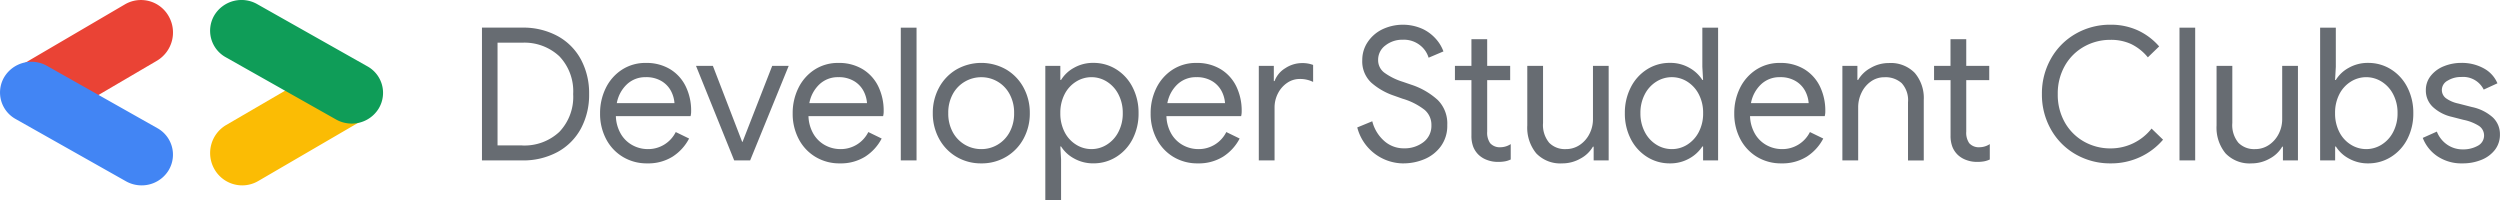 <svg xmlns="http://www.w3.org/2000/svg" width="202.295" height="16.22" viewBox="0 0 202.295 16.22">
  <defs>
    <style>
      .cls-1 {
        fill: #676c72;
      }

      .cls-2 {
        fill: #ea4335;
      }

      .cls-3 {
        fill: #4285f4;
      }

      .cls-4 {
        fill: #fbbc04;
      }

      .cls-5 {
        fill: #0f9d58;
      }
    </style>
  </defs>
  <g id="Group-2" transform="translate(0 0)">
    <path id="DeveloperStudentClubs" class="cls-1" d="M42.24,12.98a5.841,5.841,0,0,0,2.88-.683,4.7,4.7,0,0,0,1.89-1.9,5.752,5.752,0,0,0,.66-2.79,5.752,5.752,0,0,0-.66-2.79,4.7,4.7,0,0,0-1.89-1.9,5.841,5.841,0,0,0-2.88-.682H39V12.98Zm0-1.215H40.26V3.455h1.98a4.133,4.133,0,0,1,3.023,1.1A4.092,4.092,0,0,1,46.38,7.61a4.092,4.092,0,0,1-1.117,3.06,4.133,4.133,0,0,1-3.023,1.1ZM52.37,13.22a3.727,3.727,0,0,0,2.047-.54,3.853,3.853,0,0,0,1.343-1.47h0l-1.08-.525a2.489,2.489,0,0,1-2.265,1.38,2.581,2.581,0,0,1-1.207-.3,2.442,2.442,0,0,1-.953-.9,3.025,3.025,0,0,1-.42-1.47H55.88a1.493,1.493,0,0,0,.045-.39,4.455,4.455,0,0,0-.443-2.025,3.32,3.32,0,0,0-1.267-1.387,3.676,3.676,0,0,0-1.95-.5,3.456,3.456,0,0,0-1.95.555,3.694,3.694,0,0,0-1.3,1.485,4.558,4.558,0,0,0-.458,2.04,4.371,4.371,0,0,0,.488,2.078A3.64,3.64,0,0,0,50.4,12.695,3.728,3.728,0,0,0,52.37,13.22Zm2.205-4.875H49.91a2.774,2.774,0,0,1,.818-1.522,2.155,2.155,0,0,1,1.522-.578,2.374,2.374,0,0,1,1.3.33,2.05,2.05,0,0,1,.757.81,2.483,2.483,0,0,1,.27.96ZM60.7,12.98l3.12-7.65H62.485l-2.4,6.15h-.03l-2.37-6.15H56.32l3.09,7.65Zm7.25.24A3.727,3.727,0,0,0,70,12.68a3.845,3.845,0,0,0,1.343-1.47h0l-1.08-.525A2.489,2.489,0,0,1,68,12.065a2.59,2.59,0,0,1-1.208-.3,2.446,2.446,0,0,1-.952-.9,3.025,3.025,0,0,1-.42-1.47H71.46a1.493,1.493,0,0,0,.045-.39,4.481,4.481,0,0,0-.442-2.025,3.329,3.329,0,0,0-1.268-1.387,3.676,3.676,0,0,0-1.95-.5,3.456,3.456,0,0,0-1.95.555A3.694,3.694,0,0,0,64.6,7.13a4.558,4.558,0,0,0-.458,2.04,4.371,4.371,0,0,0,.488,2.078,3.633,3.633,0,0,0,1.357,1.447A3.728,3.728,0,0,0,67.95,13.22Zm2.205-4.875H65.49a2.774,2.774,0,0,1,.818-1.522,2.155,2.155,0,0,1,1.522-.578,2.371,2.371,0,0,1,1.3.33,2.05,2.05,0,0,1,.757.81,2.483,2.483,0,0,1,.27.96Zm4.01,4.635V2.24H72.89V12.98Zm5.24.24a3.859,3.859,0,0,0,2.025-.54,3.775,3.775,0,0,0,1.4-1.47,4.242,4.242,0,0,0,.5-2.055,4.242,4.242,0,0,0-.5-2.055,3.775,3.775,0,0,0-1.4-1.47,4.067,4.067,0,0,0-4.05,0,3.775,3.775,0,0,0-1.4,1.47,4.253,4.253,0,0,0-.5,2.055,4.253,4.253,0,0,0,.5,2.055,3.775,3.775,0,0,0,1.4,1.47A3.859,3.859,0,0,0,79.4,13.22Zm0-1.155A2.606,2.606,0,0,1,77.1,10.7a3.114,3.114,0,0,1-.368-1.545A3.114,3.114,0,0,1,77.1,7.61,2.589,2.589,0,0,1,78.085,6.6a2.621,2.621,0,0,1,1.32-.352A2.58,2.58,0,0,1,81.692,7.61a3.114,3.114,0,0,1,.368,1.545,3.114,3.114,0,0,1-.368,1.545,2.6,2.6,0,0,1-.975,1.012A2.557,2.557,0,0,1,79.4,12.065ZM85.86,16.22V12.9l-.06-1.05h.06a2.816,2.816,0,0,0,1.042.968,3.124,3.124,0,0,0,1.568.4,3.439,3.439,0,0,0,1.86-.525,3.659,3.659,0,0,0,1.32-1.447,4.471,4.471,0,0,0,.48-2.093,4.478,4.478,0,0,0-.48-2.085,3.648,3.648,0,0,0-1.32-1.455,3.439,3.439,0,0,0-1.86-.525,3.1,3.1,0,0,0-1.568.4,2.76,2.76,0,0,0-1.042.982H85.8V5.33H84.585V16.22Zm2.46-4.155a2.336,2.336,0,0,1-1.245-.36,2.557,2.557,0,0,1-.93-1.02,3.256,3.256,0,0,1-.345-1.53,3.256,3.256,0,0,1,.345-1.53,2.557,2.557,0,0,1,.93-1.02,2.333,2.333,0,0,1,2.49,0A2.6,2.6,0,0,1,90.5,7.633a3.209,3.209,0,0,1,.352,1.522,3.206,3.206,0,0,1-.352,1.522,2.594,2.594,0,0,1-.938,1.028A2.336,2.336,0,0,1,88.32,12.065Zm8.6,1.155a3.73,3.73,0,0,0,2.047-.54,3.845,3.845,0,0,0,1.343-1.47h0l-1.08-.525a2.489,2.489,0,0,1-2.265,1.38,2.59,2.59,0,0,1-1.208-.3,2.446,2.446,0,0,1-.952-.9,3.025,3.025,0,0,1-.42-1.47h6.045a1.493,1.493,0,0,0,.045-.39,4.481,4.481,0,0,0-.442-2.025,3.329,3.329,0,0,0-1.268-1.387,3.676,3.676,0,0,0-1.95-.5,3.456,3.456,0,0,0-1.95.555,3.7,3.7,0,0,0-1.3,1.485,4.558,4.558,0,0,0-.457,2.04,4.371,4.371,0,0,0,.488,2.078,3.64,3.64,0,0,0,1.357,1.447A3.728,3.728,0,0,0,96.92,13.22Zm2.205-4.875H94.46a2.779,2.779,0,0,1,.817-1.522A2.158,2.158,0,0,1,96.8,6.245a2.371,2.371,0,0,1,1.3.33,2.057,2.057,0,0,1,.757.81,2.483,2.483,0,0,1,.27.96Zm4.01,4.635V8.7a2.46,2.46,0,0,1,.277-1.148,2.276,2.276,0,0,1,.743-.847,1.781,1.781,0,0,1,1.02-.315,2.382,2.382,0,0,1,1.08.24h0V5.255a2.422,2.422,0,0,0-.9-.15,2.468,2.468,0,0,0-1.35.412,2.056,2.056,0,0,0-.87,1.043h-.06V5.33H101.86v7.65Zm10.435.24a4.375,4.375,0,0,0,1.665-.33,3.131,3.131,0,0,0,1.342-1.035,2.8,2.8,0,0,0,.533-1.74,2.682,2.682,0,0,0-.765-2.018,5.914,5.914,0,0,0-2.13-1.237h0l-.7-.24a5.1,5.1,0,0,1-1.5-.742,1.259,1.259,0,0,1-.5-1.028,1.435,1.435,0,0,1,.585-1.17,2.2,2.2,0,0,1,1.41-.465,2.1,2.1,0,0,1,1.4.45A2,2,0,0,1,115.6,4.67h0l1.2-.51a3.124,3.124,0,0,0-.578-.975,3.368,3.368,0,0,0-1.1-.84,3.891,3.891,0,0,0-3.3.045,3,3,0,0,0-1.17,1.042,2.573,2.573,0,0,0-.42,1.418,2.358,2.358,0,0,0,.72,1.83,5.379,5.379,0,0,0,1.86,1.065h0l.675.24a5.316,5.316,0,0,1,1.792.907,1.586,1.586,0,0,1,.548,1.238,1.645,1.645,0,0,1-.645,1.372,2.485,2.485,0,0,1-1.575.5,2.357,2.357,0,0,1-1.62-.615,3.132,3.132,0,0,1-.945-1.575h0l-1.215.5a3.872,3.872,0,0,0,3.75,2.91Zm7.625-.12a3.2,3.2,0,0,0,.592-.045,1.964,1.964,0,0,0,.458-.15h0V11.66a1.555,1.555,0,0,1-.84.255,1.031,1.031,0,0,1-.825-.33,1.479,1.479,0,0,1-.24-.93h0V6.485h1.86V5.33h-1.86V3.17h-1.275V5.33H117.73V6.485h1.335V10.97a2.469,2.469,0,0,0,.15.915,1.849,1.849,0,0,0,.45.66,1.97,1.97,0,0,0,.667.4A2.43,2.43,0,0,0,121.195,13.1Zm5.225.12a2.941,2.941,0,0,0,1.47-.39,2.524,2.524,0,0,0,1.005-.96h.06v1.11h1.215V5.33H128.9V9.65a2.57,2.57,0,0,1-.278,1.17,2.342,2.342,0,0,1-.779.9,1.98,1.98,0,0,1-1.148.345,1.774,1.774,0,0,1-1.335-.51,2.235,2.235,0,0,1-.5-1.605h0V5.33h-1.275v4.815a3.271,3.271,0,0,0,.727,2.265A2.689,2.689,0,0,0,126.42,13.22Zm8.705,0a3.108,3.108,0,0,0,1.575-.4,2.957,2.957,0,0,0,1.05-.968h.06V12.98h1.215V2.24H137.75V5.405l.06,1.065h-.06a2.893,2.893,0,0,0-1.05-.982,3.088,3.088,0,0,0-1.575-.4,3.4,3.4,0,0,0-1.852.525A3.661,3.661,0,0,0,131.96,7.07a4.478,4.478,0,0,0-.48,2.085,4.471,4.471,0,0,0,.48,2.093,3.672,3.672,0,0,0,1.313,1.447A3.4,3.4,0,0,0,135.125,13.22Zm.15-1.155a2.336,2.336,0,0,1-1.245-.36,2.594,2.594,0,0,1-.938-1.028,3.206,3.206,0,0,1-.352-1.522,3.209,3.209,0,0,1,.352-1.522,2.6,2.6,0,0,1,.938-1.028,2.345,2.345,0,0,1,2.5,0,2.625,2.625,0,0,1,.931,1.02,3.2,3.2,0,0,1,.352,1.53,3.2,3.2,0,0,1-.352,1.53,2.625,2.625,0,0,1-.931,1.02A2.319,2.319,0,0,1,135.275,12.065Zm8.87,1.155a3.733,3.733,0,0,0,2.048-.54,3.85,3.85,0,0,0,1.342-1.47h0l-1.08-.525a2.489,2.489,0,0,1-2.265,1.38,2.588,2.588,0,0,1-1.208-.3,2.453,2.453,0,0,1-.952-.9,3.025,3.025,0,0,1-.42-1.47h6.045a1.493,1.493,0,0,0,.045-.39,4.468,4.468,0,0,0-.442-2.025,3.336,3.336,0,0,0-1.268-1.387,3.676,3.676,0,0,0-1.95-.5,3.456,3.456,0,0,0-1.95.555,3.711,3.711,0,0,0-1.3,1.485,4.571,4.571,0,0,0-.457,2.04,4.382,4.382,0,0,0,.487,2.078,3.65,3.65,0,0,0,1.358,1.447A3.728,3.728,0,0,0,144.145,13.22Zm2.205-4.875h-4.665a2.767,2.767,0,0,1,.818-1.522,2.154,2.154,0,0,1,1.522-.578,2.368,2.368,0,0,1,1.3.33,2.052,2.052,0,0,1,.758.81,2.483,2.483,0,0,1,.27.96Zm4.01,4.635v-4.3a2.691,2.691,0,0,1,.27-1.178,2.316,2.316,0,0,1,.757-.907,1.864,1.864,0,0,1,1.1-.345,1.954,1.954,0,0,1,1.395.48,2.039,2.039,0,0,1,.51,1.545h0v4.71h1.275v-4.9a3.129,3.129,0,0,0-.727-2.183,2.7,2.7,0,0,0-2.108-.8,2.889,2.889,0,0,0-1.47.4,2.572,2.572,0,0,0-1.005.967h-.06V5.33h-1.215v7.65Zm9.6.12a3.2,3.2,0,0,0,.592-.045,1.964,1.964,0,0,0,.458-.15h0V11.66a1.555,1.555,0,0,1-.84.255,1.031,1.031,0,0,1-.825-.33,1.479,1.479,0,0,1-.24-.93h0V6.485h1.86V5.33h-1.86V3.17h-1.275V5.33H156.5V6.485h1.335V10.97a2.469,2.469,0,0,0,.15.915,1.849,1.849,0,0,0,.45.66,1.97,1.97,0,0,0,.667.4A2.426,2.426,0,0,0,159.965,13.1Zm10.825.12a5.559,5.559,0,0,0,2.4-.517,5.42,5.42,0,0,0,1.845-1.4h0l-.93-.9a4.2,4.2,0,0,1-3.315,1.605,4.305,4.305,0,0,1-2.145-.547,4.085,4.085,0,0,1-1.553-1.545,4.524,4.524,0,0,1-.577-2.3,4.524,4.524,0,0,1,.577-2.3,4.075,4.075,0,0,1,1.553-1.544,4.306,4.306,0,0,1,2.145-.548,3.858,3.858,0,0,1,1.672.345A4,4,0,0,1,173.8,4.64h0l.915-.885a5.134,5.134,0,0,0-1.732-1.3A5.214,5.214,0,0,0,170.79,2a5.574,5.574,0,0,0-2.835.735,5.317,5.317,0,0,0-2,2.018,5.687,5.687,0,0,0-.727,2.857,5.684,5.684,0,0,0,.727,2.857,5.31,5.31,0,0,0,2,2.018A5.574,5.574,0,0,0,170.79,13.22Zm6.845-.24V2.24H176.36V12.98Zm4.565.24a2.941,2.941,0,0,0,1.47-.39,2.524,2.524,0,0,0,1.005-.96h.06v1.11h1.215V5.33h-1.275V9.65a2.582,2.582,0,0,1-.277,1.17,2.355,2.355,0,0,1-.781.9,1.975,1.975,0,0,1-1.147.345,1.774,1.774,0,0,1-1.335-.51,2.235,2.235,0,0,1-.495-1.605h0V5.33h-1.275v4.815a3.271,3.271,0,0,0,.727,2.265A2.687,2.687,0,0,0,182.2,13.22Zm9.425,0a3.439,3.439,0,0,0,1.86-.525,3.659,3.659,0,0,0,1.32-1.447,4.471,4.471,0,0,0,.48-2.093,4.478,4.478,0,0,0-.48-2.085,3.648,3.648,0,0,0-1.32-1.455,3.439,3.439,0,0,0-1.86-.525,3.1,3.1,0,0,0-1.568.4,2.752,2.752,0,0,0-1.042.982h-.06l.06-1.065V2.24H187.74V12.98h1.215V11.855h.06a2.808,2.808,0,0,0,1.042.968A3.124,3.124,0,0,0,191.625,13.22Zm-.15-1.155a2.336,2.336,0,0,1-1.245-.36,2.557,2.557,0,0,1-.93-1.02,3.256,3.256,0,0,1-.345-1.53,3.256,3.256,0,0,1,.345-1.53,2.557,2.557,0,0,1,.93-1.02,2.333,2.333,0,0,1,2.49,0,2.6,2.6,0,0,1,.938,1.028,3.209,3.209,0,0,1,.352,1.522,3.206,3.206,0,0,1-.352,1.522,2.594,2.594,0,0,1-.938,1.028A2.336,2.336,0,0,1,191.475,12.065Zm7.79,1.155a3.971,3.971,0,0,0,1.53-.285,2.583,2.583,0,0,0,1.1-.817,1.991,1.991,0,0,0,.4-1.238,1.856,1.856,0,0,0-.57-1.373,3.645,3.645,0,0,0-1.7-.847h0l-1.11-.285a2.628,2.628,0,0,1-.99-.427.833.833,0,0,1-.33-.683.859.859,0,0,1,.472-.742,2.045,2.045,0,0,1,1.1-.293,1.852,1.852,0,0,1,1.815,1.02h0l1.11-.51a2.456,2.456,0,0,0-1.118-1.215,3.64,3.64,0,0,0-1.792-.435,3.727,3.727,0,0,0-1.425.27,2.543,2.543,0,0,0-1.057.773,1.819,1.819,0,0,0-.4,1.162A1.812,1.812,0,0,0,196.9,8.69a3.34,3.34,0,0,0,1.5.765h0l.93.24a3.727,3.727,0,0,1,1.275.5.936.936,0,0,1-.105,1.6,2.424,2.424,0,0,1-1.23.293,2.186,2.186,0,0,1-1.238-.375,2.29,2.29,0,0,1-.847-1.065h0l-1.14.51a3.151,3.151,0,0,0,1.17,1.477A3.49,3.49,0,0,0,199.265,13.22Z"/>
    <g id="Group">
      <path id="Path" class="cls-2" d="M7.431,8,12.7,4.912a2.655,2.655,0,0,0,.949-3.6A2.573,2.573,0,0,0,10.109.353L1,5.689Z"/>
    </g>
    <g id="Group-2-2" data-name="Group">
      <path id="Path-2" data-name="Path" class="cls-3" d="M11.457,15a2.549,2.549,0,0,0,2.2-1.242,2.452,2.452,0,0,0-.929-3.391L3.81,5.333a2.571,2.571,0,0,0-3.469.909A2.452,2.452,0,0,0,1.27,9.633l8.92,5.034A2.571,2.571,0,0,0,11.457,15"/>
    </g>
    <g id="Group-3" data-name="Group">
      <path id="Path-3" data-name="Path" class="cls-4" d="M19.6,15a2.561,2.561,0,0,0,1.294-.351L30,9.344,23.651,7,18.3,10.117a2.63,2.63,0,0,0-.949,3.574A2.587,2.587,0,0,0,19.6,15"/>
    </g>
    <g id="Group-4" data-name="Group">
      <path id="Path-4" data-name="Path" class="cls-5" d="M28.457,10a2.549,2.549,0,0,0,2.2-1.242,2.452,2.452,0,0,0-.929-3.391L20.81.333a2.57,2.57,0,0,0-3.469.909,2.452,2.452,0,0,0,.929,3.391l8.92,5.034A2.568,2.568,0,0,0,28.457,10"/>
    </g>
  </g>
</svg>
